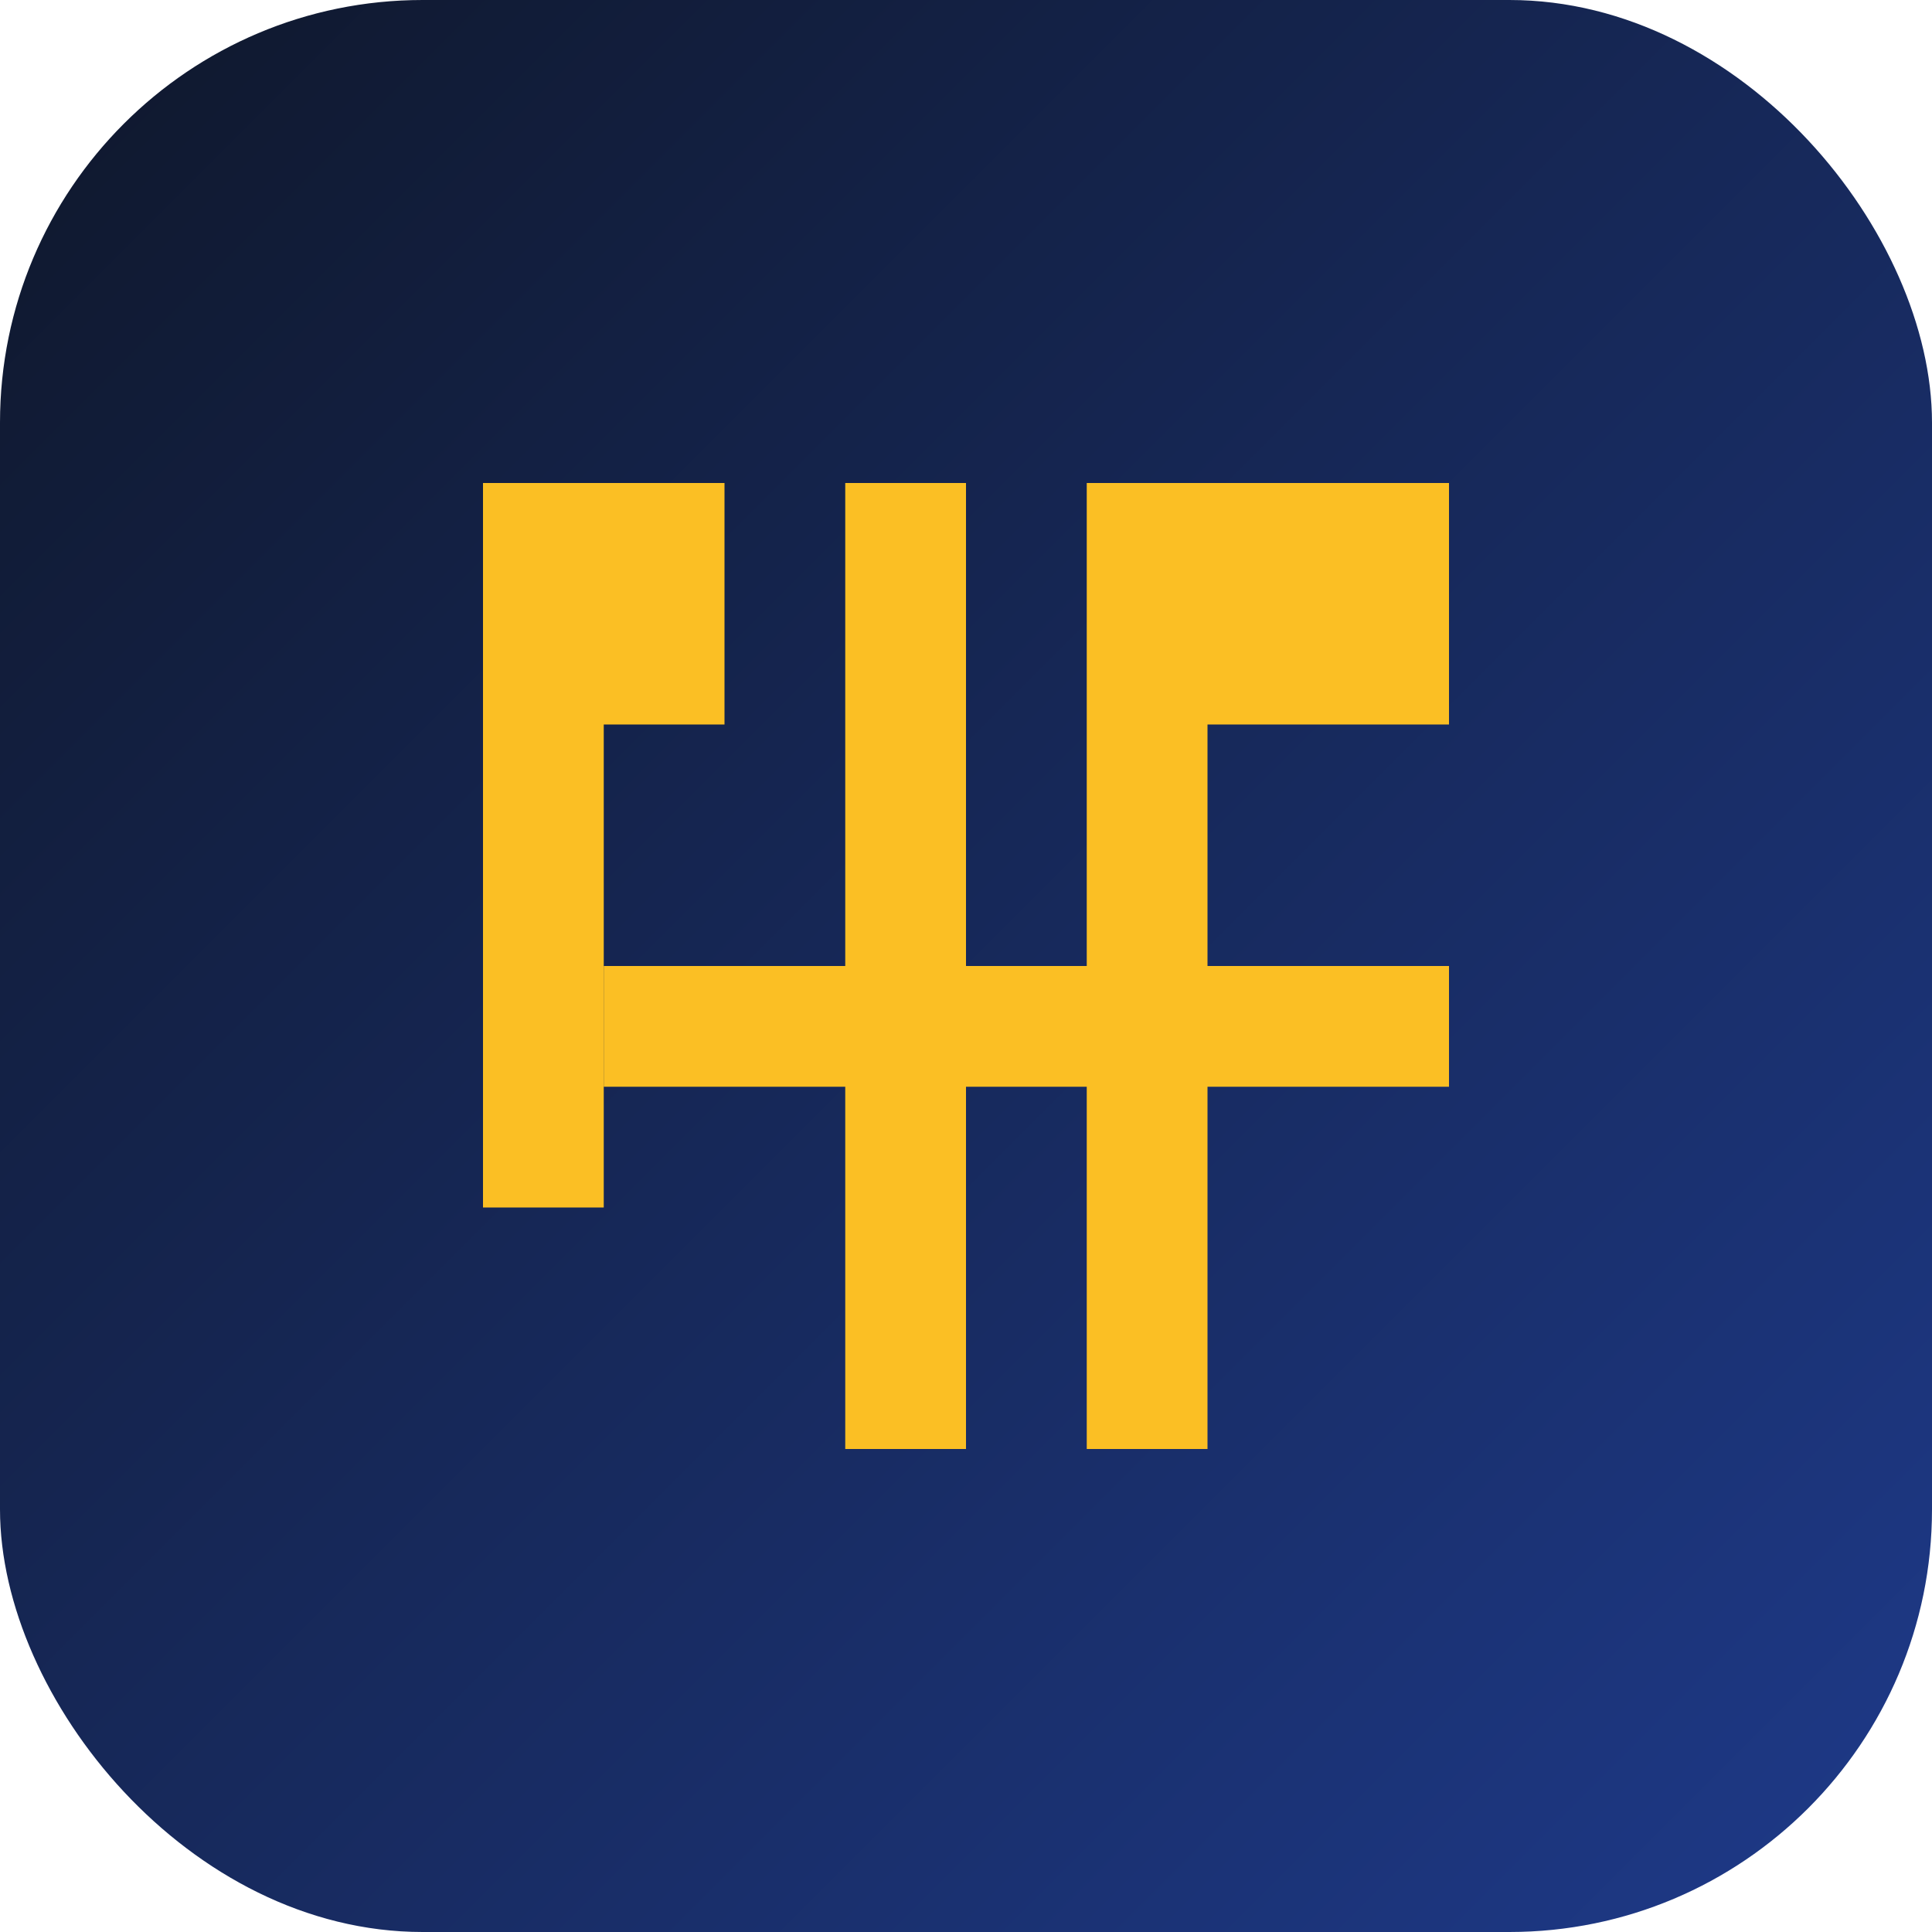 <svg width="256" height="256" viewBox="0 0 256 256" xmlns="http://www.w3.org/2000/svg" role="img" aria-labelledby="title desc">
  <title>MyTennisNews Icon</title>
  <desc>Stylized tennis court monogram featuring the letters M T N</desc>
  <defs>
    <linearGradient id="gradient" x1="0%" y1="0%" x2="100%" y2="100%">
      <stop offset="0%" stop-color="#0f172a" />
      <stop offset="100%" stop-color="#1e3a8a" />
    </linearGradient>
  </defs>
  <rect width="256" height="256" rx="56" fill="url(#gradient)" />
  <g fill="#fbbf24" aria-hidden="true">
    <path d="M64 64h32v32h-16v64h-16V64zM160 64h32v32h-32v96h-16V64h16z" />
    <rect x="112" y="64" width="16" height="128" />
    <rect x="80" y="128" width="112" height="16" />
  </g>
</svg>

